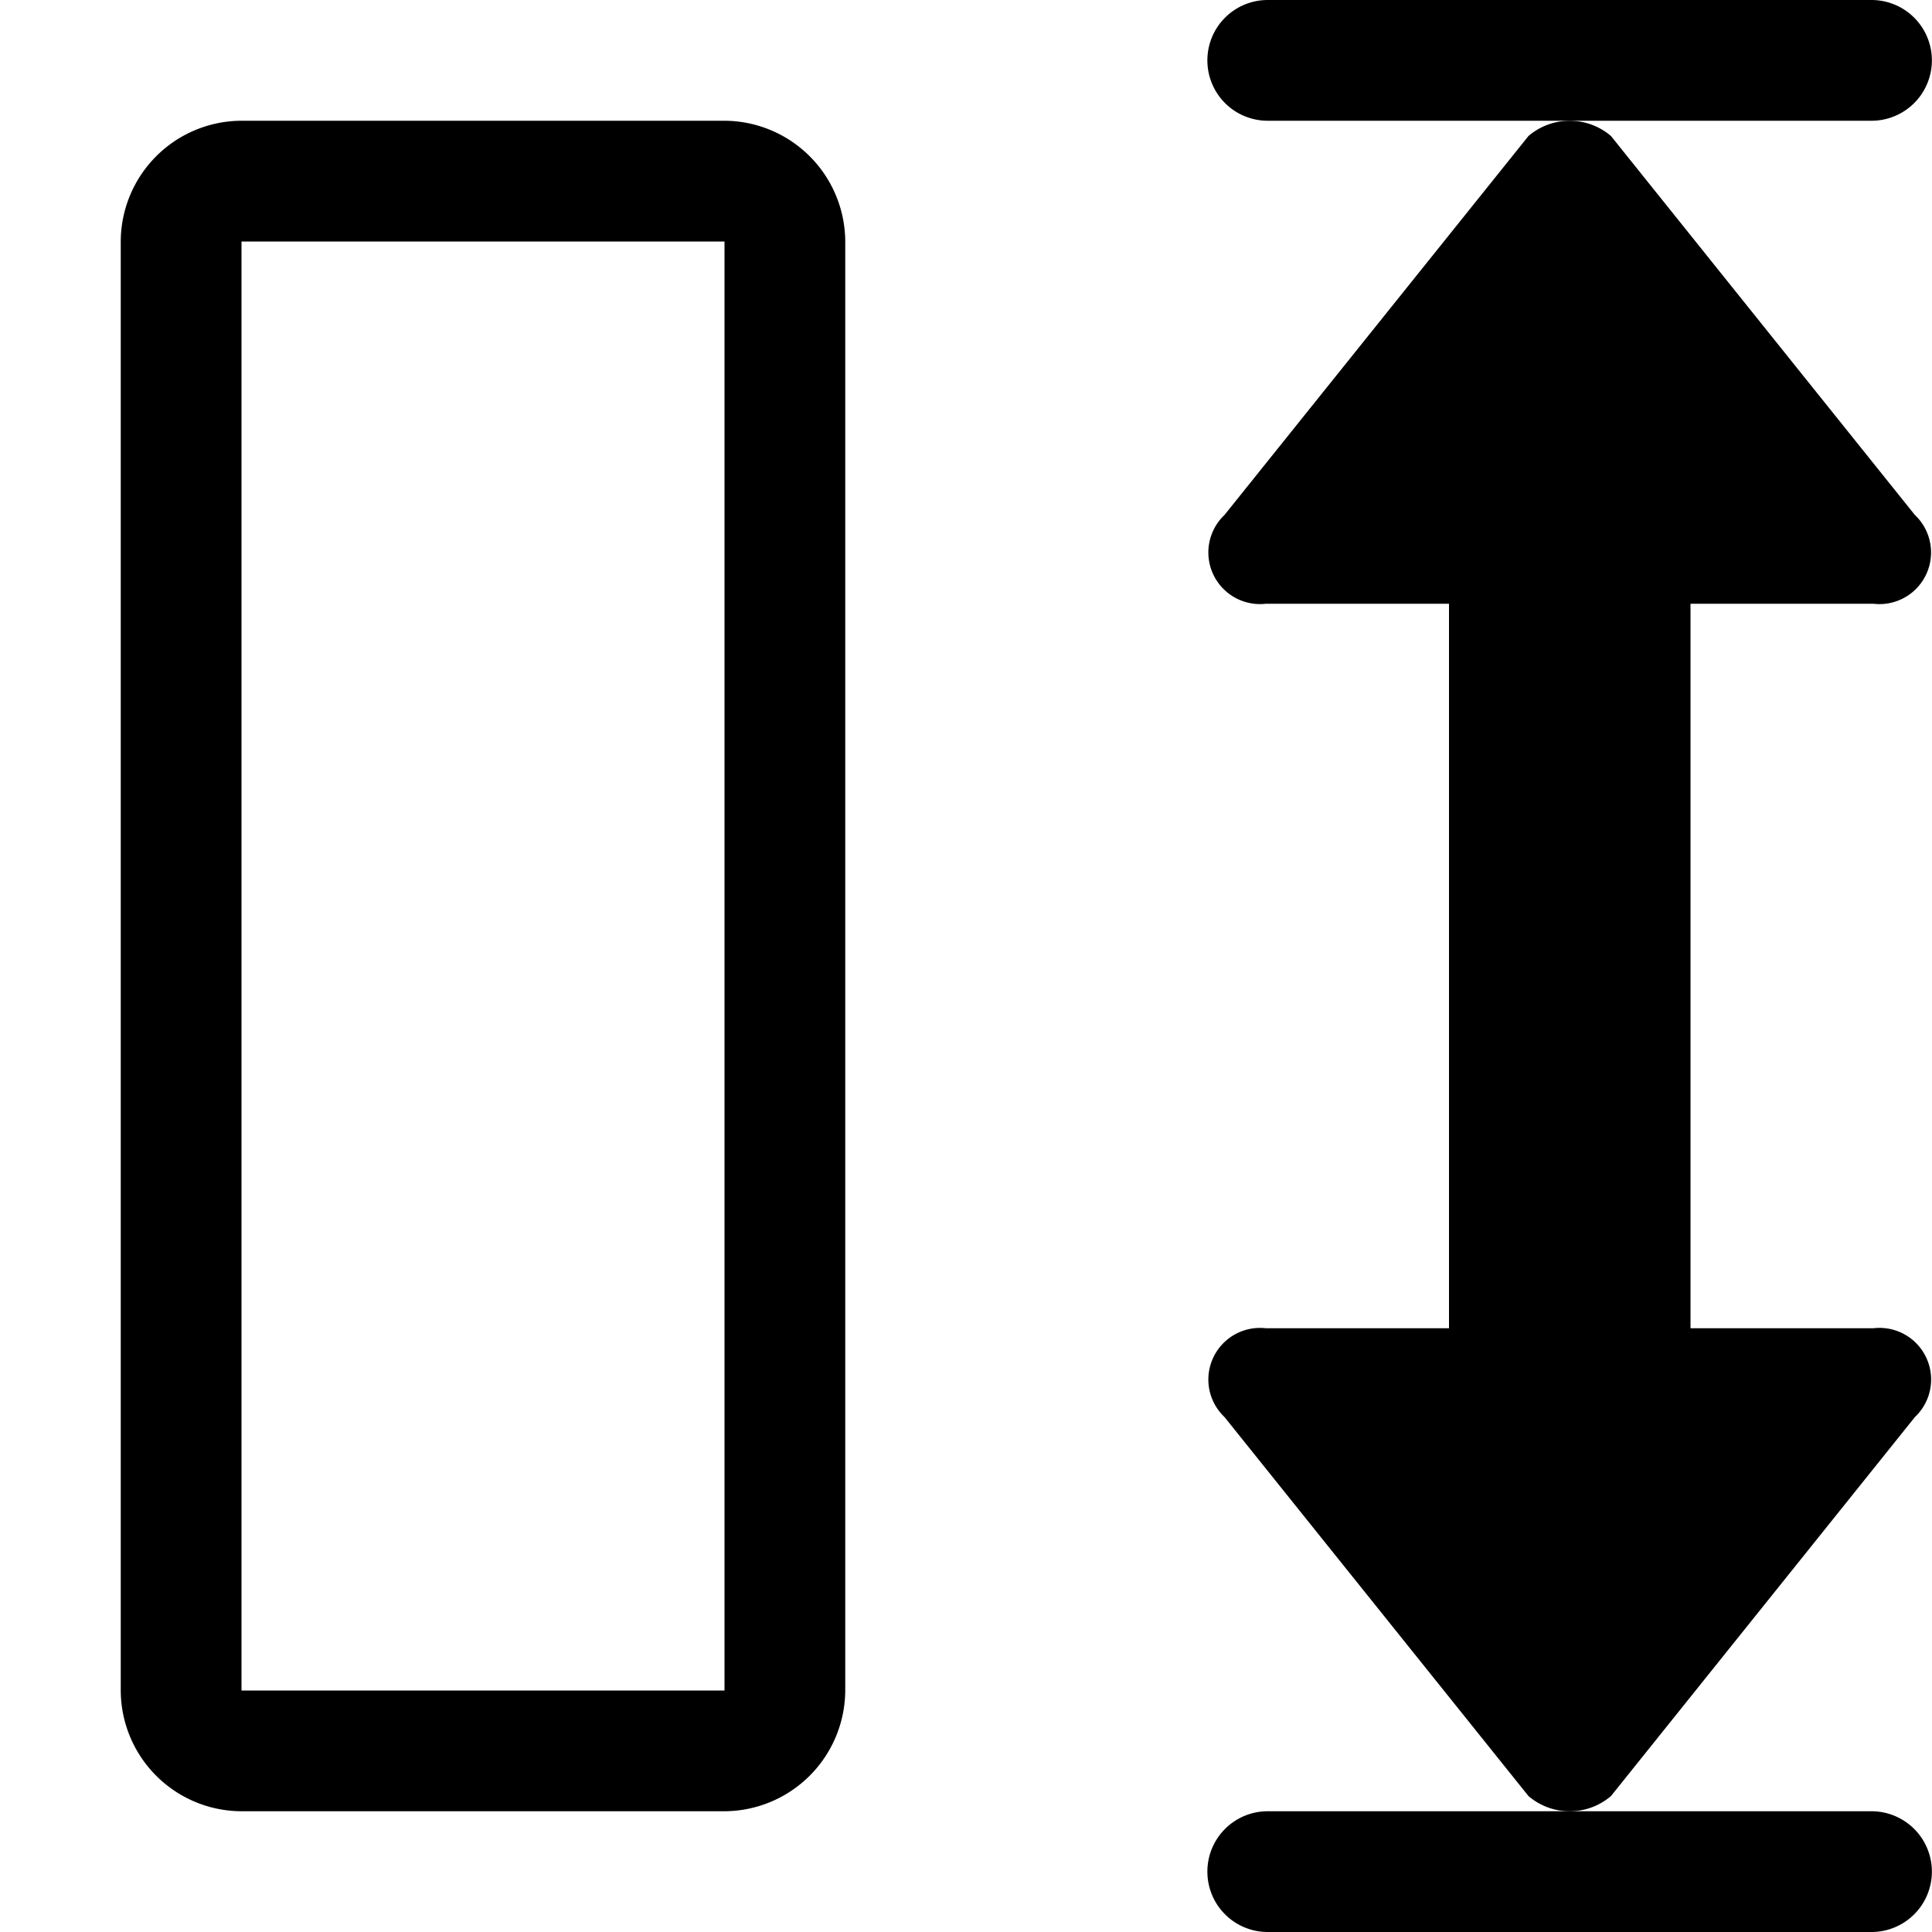 <svg xmlns="http://www.w3.org/2000/svg" width="32" height="32" viewBox="0 0 32 32"><title>icon_height</title><path d="M19.998,31a.999.999,0,0,1,1-1h10a1,1,0,1,1,0,2h-10A.999.999,0,0,1,19.998,31Z"/><path d="M19.998,1a.999.999,0,0,1,1-1h10a1,1,0,0,1,0,2h-10A.999.999,0,0,1,19.998,1Z"/><path d="M31.029,22H28V10h3.029a.855.855,0,0,0,.686-1.472L26.683,2.253a1.051,1.051,0,0,0-1.367,0L20.281,8.53A.855.855,0,0,0,20.966,10H24V22H20.966a.855.855,0,0,0-.685,1.47l5.035,6.278a1.051,1.051,0,0,0,1.367,0l5.033-6.276A.855.855,0,0,0,31.029,22Z"/><path d="M12,4V28H4V4h8m-.013-2H4.008A2.006,2.006,0,0,0,2,4.005V27.996A2.006,2.006,0,0,0,4.008,30h7.979A2.01,2.01,0,0,0,14,27.996V4.005A2.009,2.009,0,0,0,11.988,2Z"/></svg>